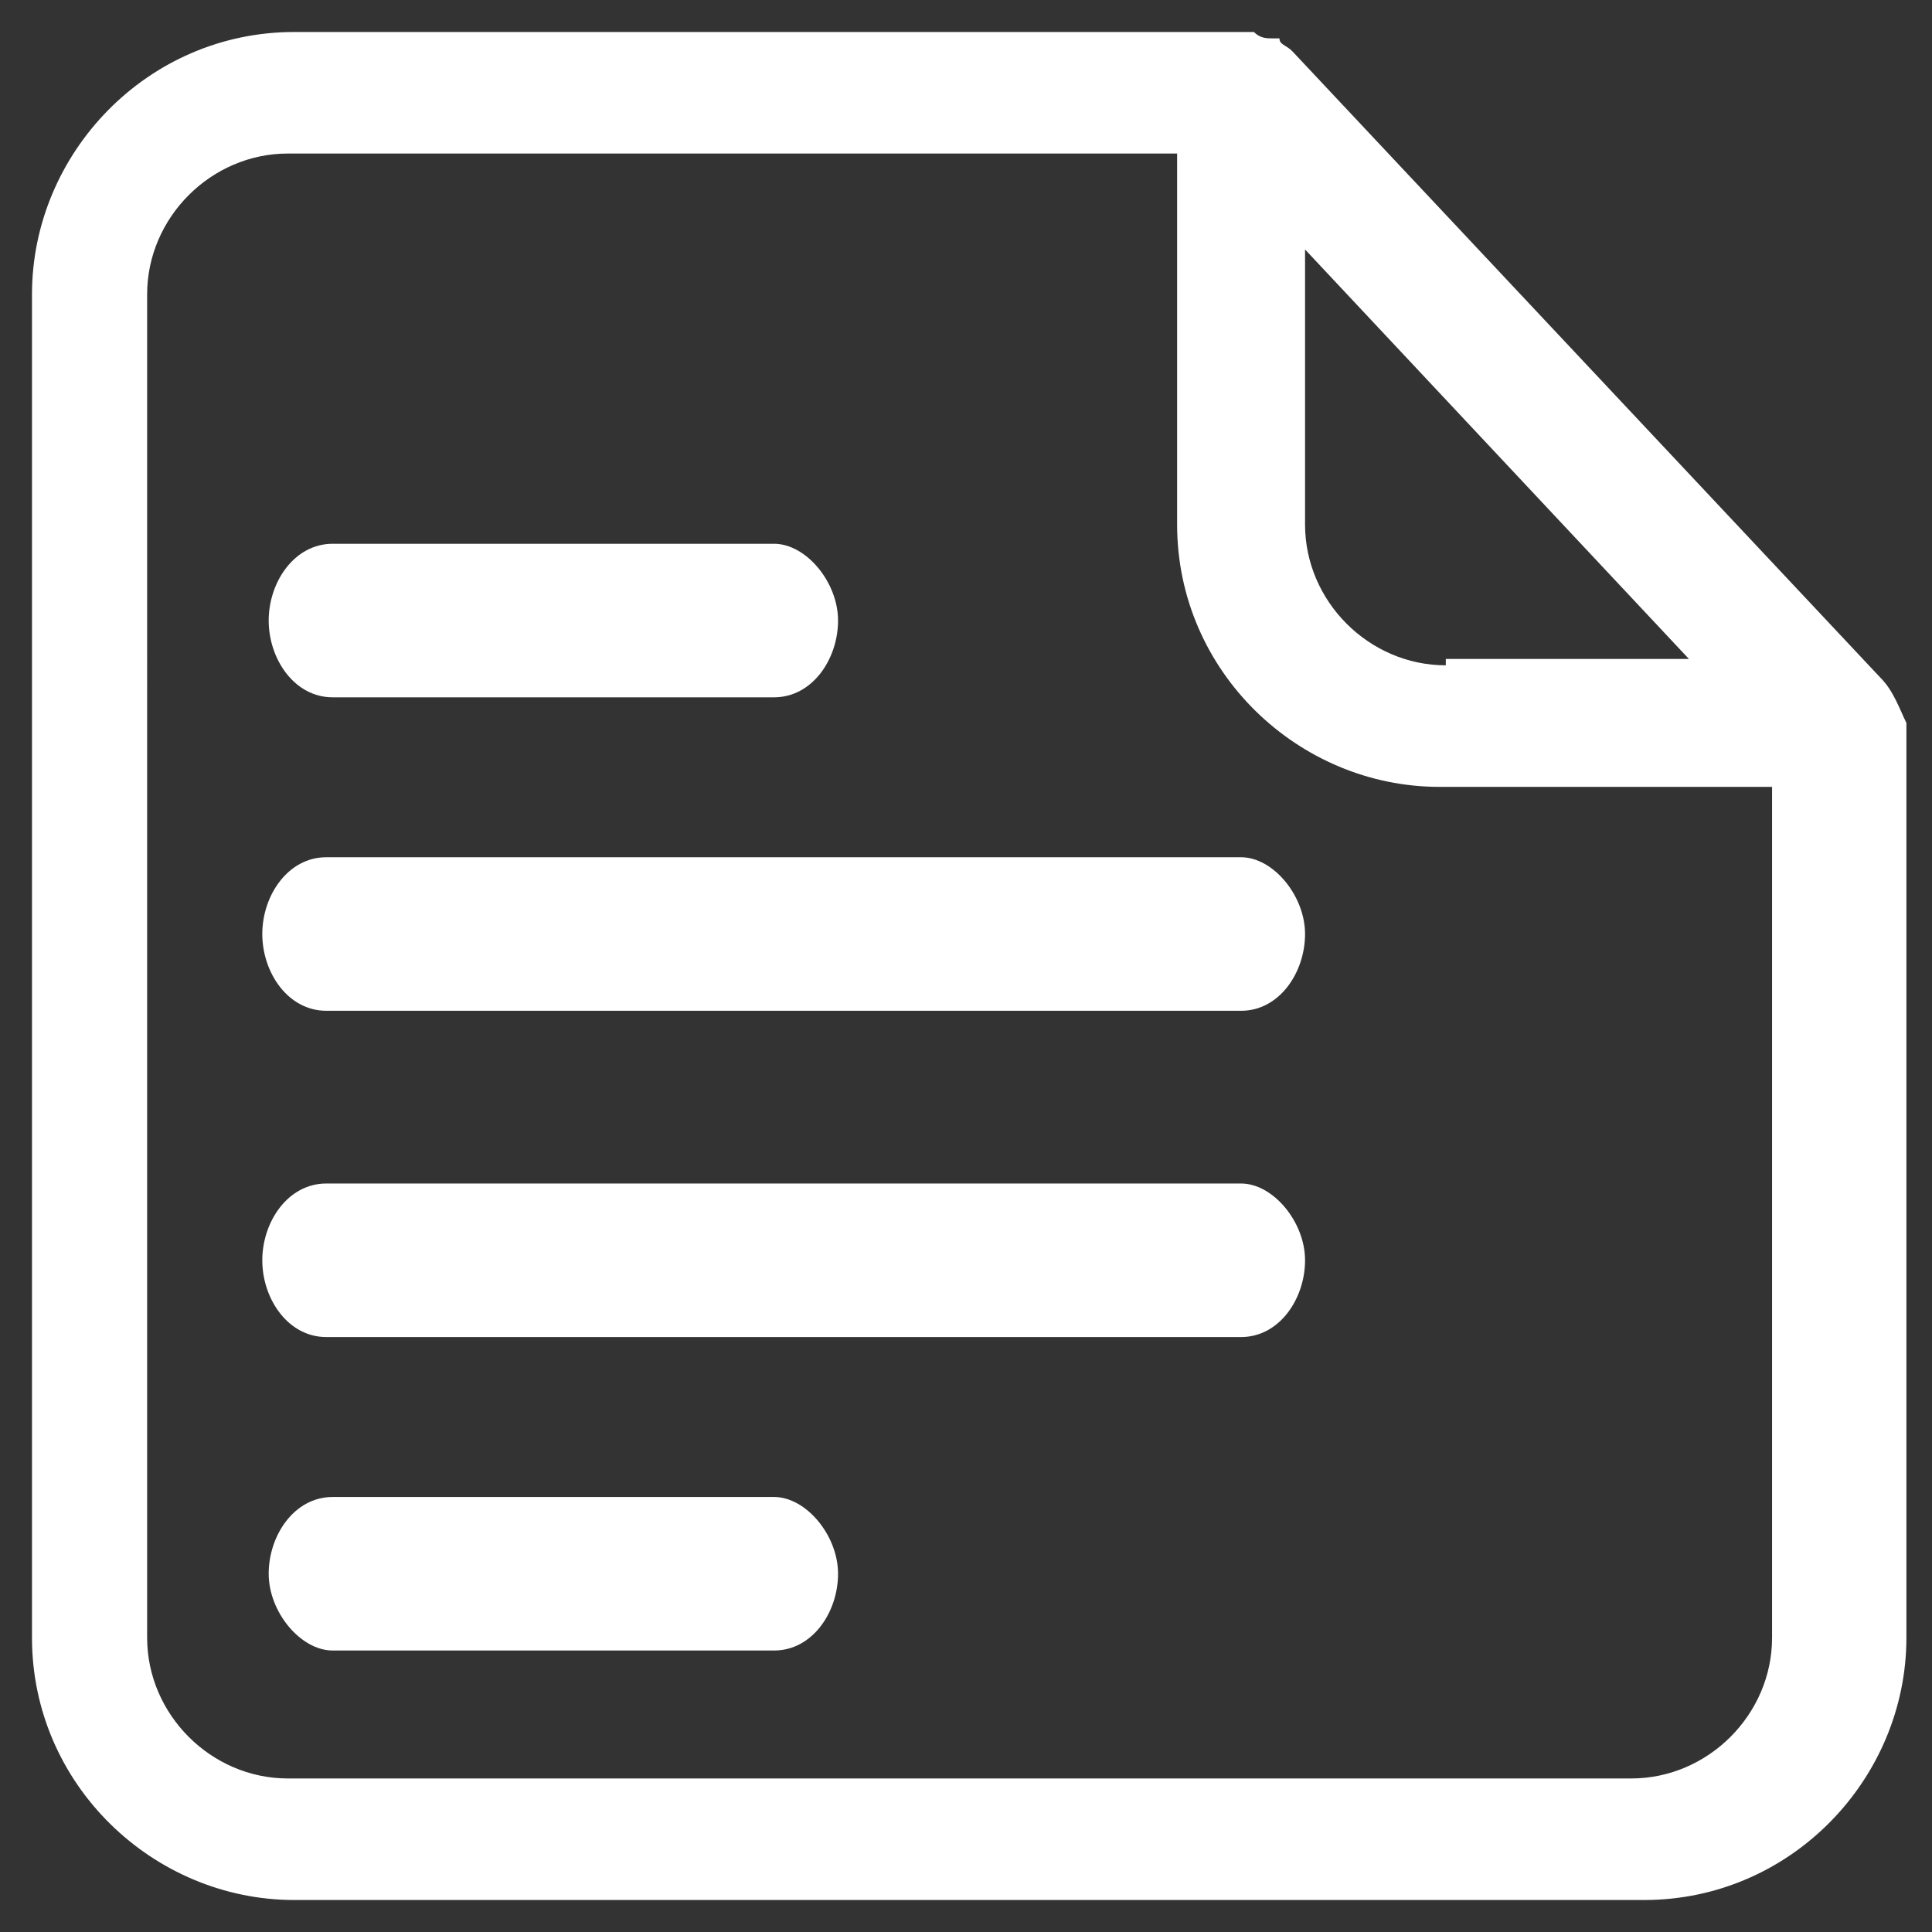 <?xml version="1.0" encoding="utf-8"?>
<!-- Generator: Adobe Illustrator 22.1.0, SVG Export Plug-In . SVG Version: 6.00 Build 0)  -->
<svg version="1.1" id="Layer_1" xmlns="http://www.w3.org/2000/svg" xmlns:xlink="http://www.w3.org/1999/xlink" x="0px" y="0px"
	 viewBox="0 0 30.2 30.2" enable-background="new 0 0 30.2 30.2" xml:space="preserve">
<rect x="0" y="0" width="30.2" height="30.2" fill="#333333" stroke="none"/>
<g>
	<path fill="#FFFFFF" d="M5.1,15.8h14.3c0.6,0,1-0.6,1-1.2s-0.5-1.2-1-1.2H5.1c-0.6,0-1,0.6-1,1.2S4.5,15.8,5.1,15.8z"/>
	<path fill="#FFFFFF" d="M5.1,20.9h14.3c0.6,0,1-0.6,1-1.2s-0.5-1.2-1-1.2H5.1c-0.6,0-1,0.6-1,1.2S4.5,20.9,5.1,20.9z"/>
	<path fill="#FFFFFF" d="M12.1,23.4H5.2c-0.6,0-1,0.6-1,1.2s0.5,1.2,1,1.2h6.9c0.6,0,1-0.6,1-1.2S12.6,23.4,12.1,23.4z"/>
	<path fill="#FFFFFF" d="M5.2,10.9h6.9c0.6,0,1-0.6,1-1.2s-0.5-1.2-1-1.2H5.2c-0.6,0-1,0.6-1,1.2S4.6,10.9,5.2,10.9z"/>
	<path fill="#FFFFFF" d="M29.4,10.6l-9.2-9.8c0,0,0,0,0,0c-0.1-0.1-0.2-0.1-0.2-0.2c0,0-0.1,0-0.1,0c-0.1,0-0.2,0-0.3-0.1l-15,0
		c-2.3,0-4.1,1.9-4.1,4.1v21c0,2.3,1.9,4.1,4.1,4.1h21.1c2.3,0,4.1-1.9,4.1-4.1l0-14.2c0,0,0,0,0-0.1C29.7,11.1,29.6,10.8,29.4,10.6
		z M2.3,4.6c0-1.2,1-2.2,2.2-2.2h13.9v5.8c0,2.3,1.9,4.1,4.1,4.1h5.2v13.3c0,1.2-1,2.2-2.2,2.2H4.5c-1.2,0-2.2-1-2.2-2.2V4.6z
		 M22.6,10.4c-1.2,0-2.2-1-2.2-2.2V3.9l6,6.4H22.6z"/>
</g>
</svg>
